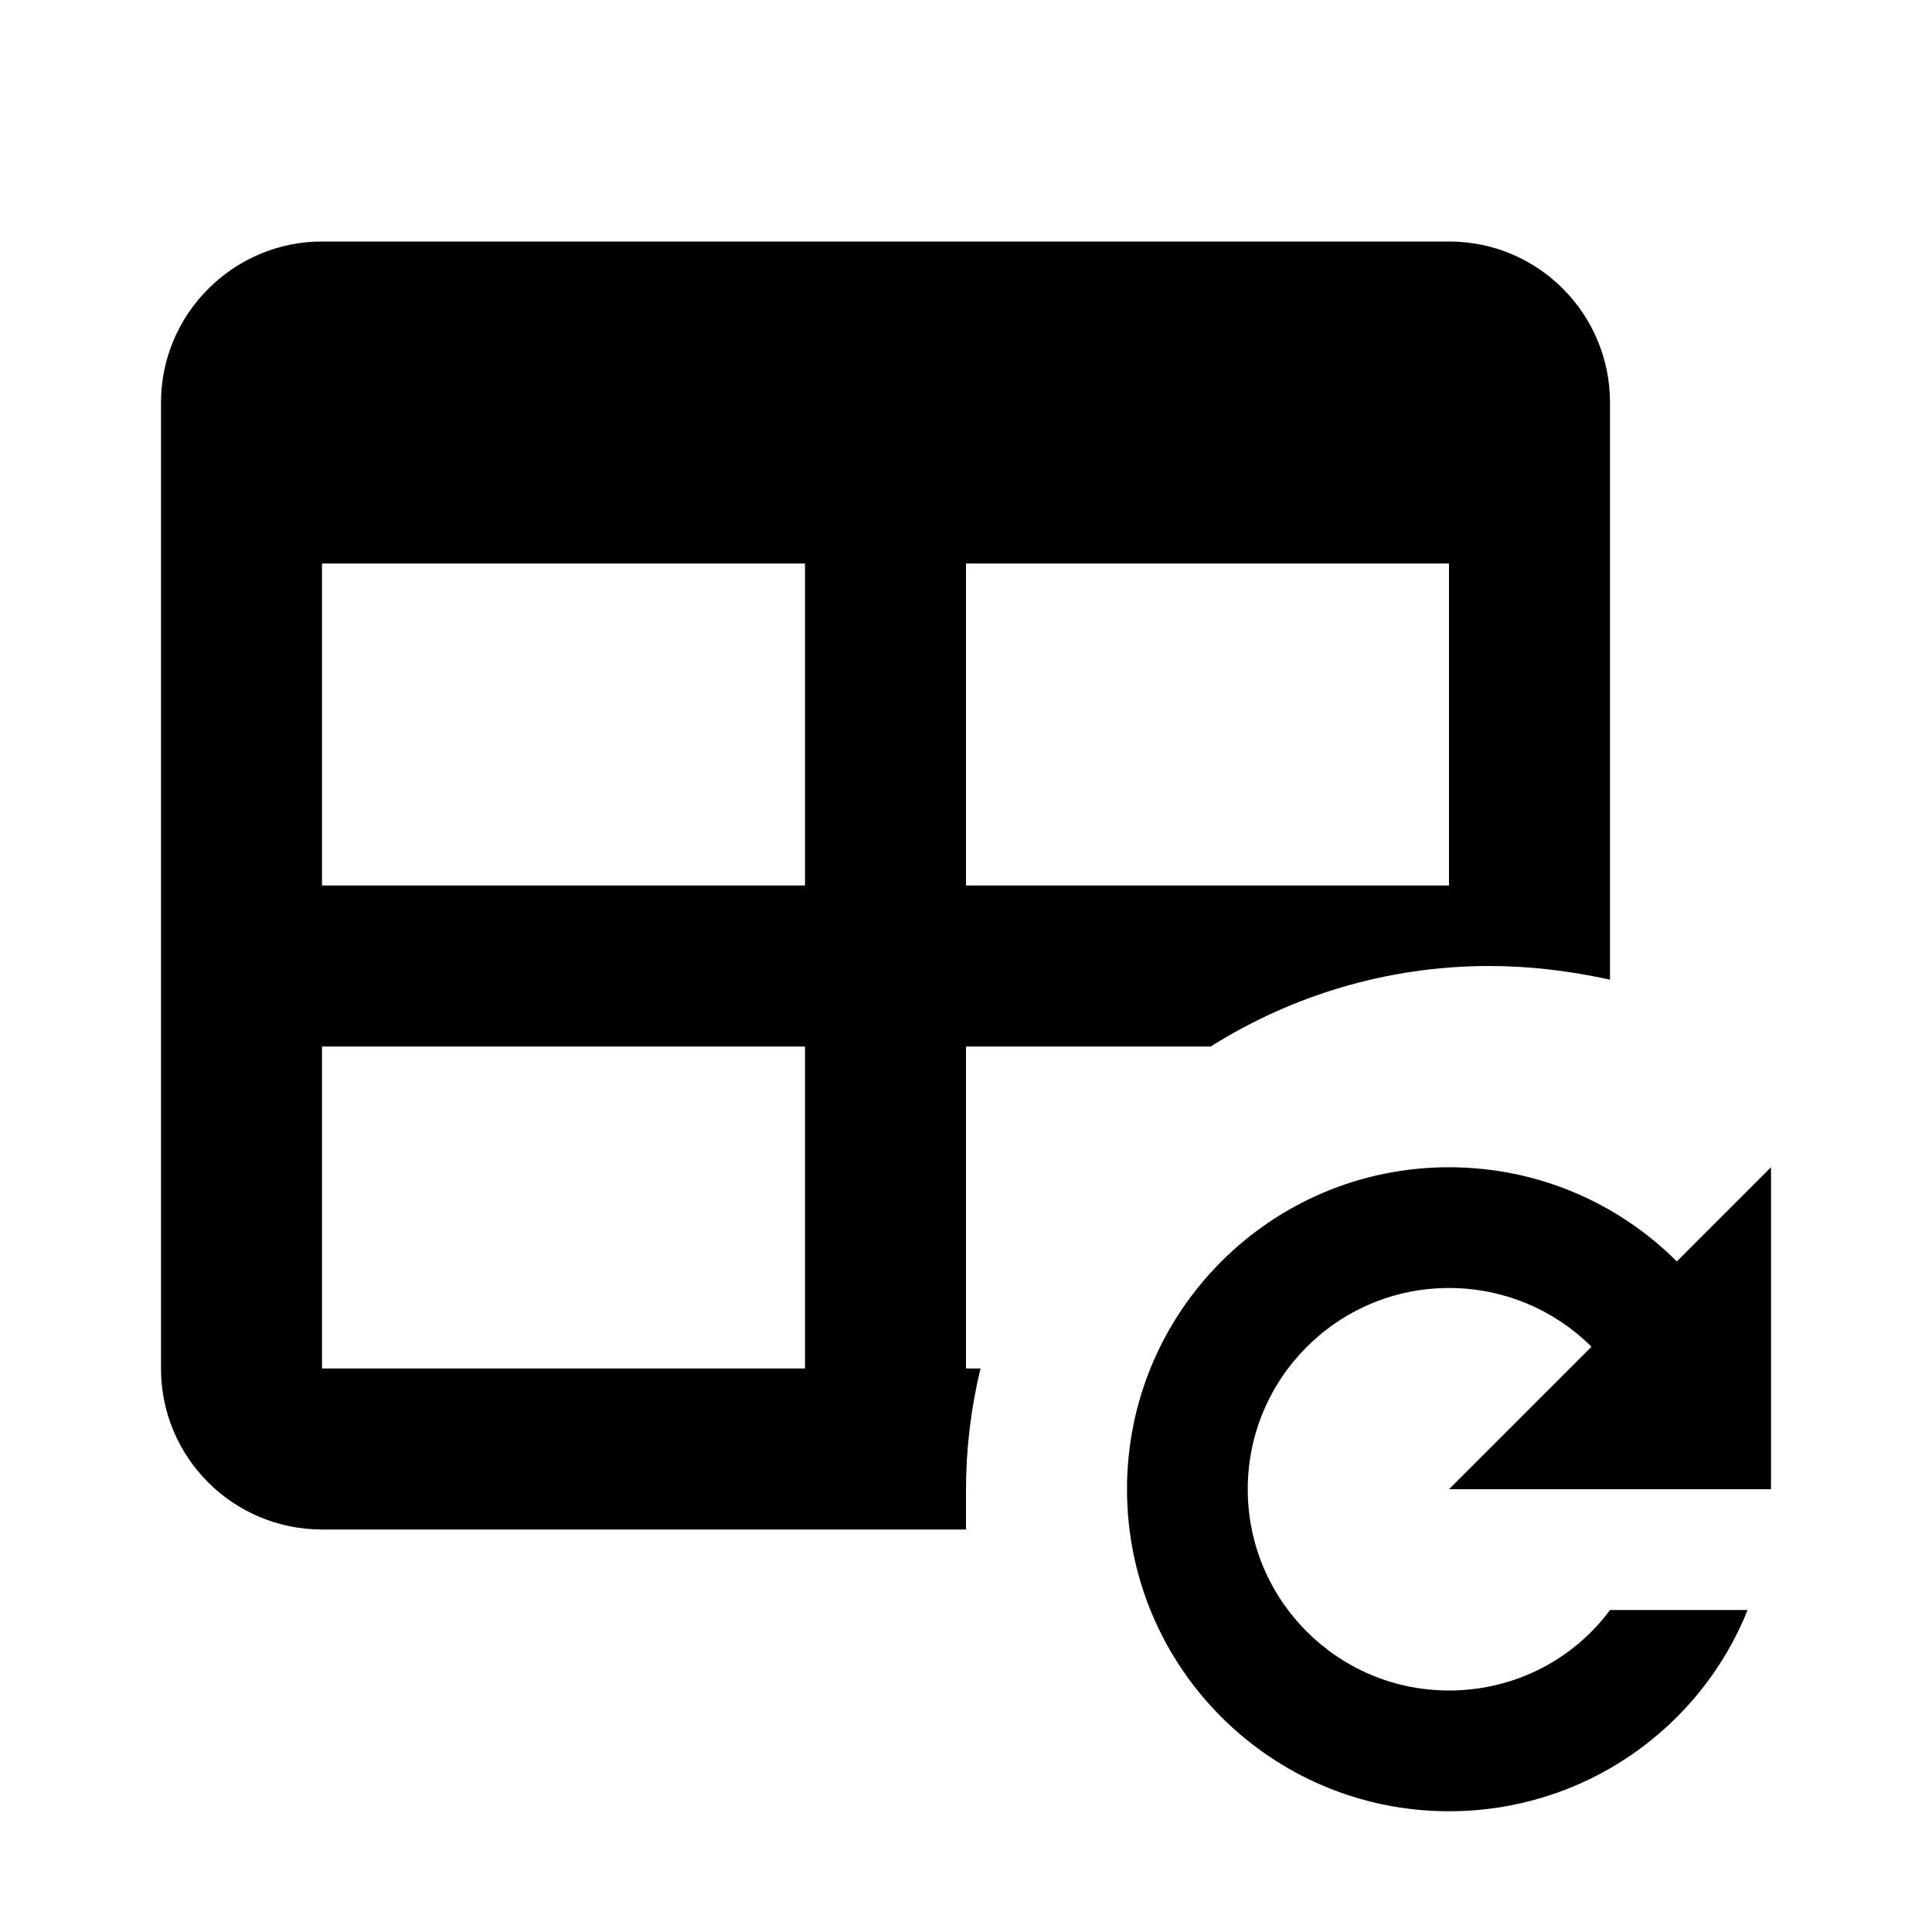 <svg xmlns="http://www.w3.org/2000/svg" viewBox="0 0 24 24" fill="currentColor"><path transform="" d="M18 14.5C19.11 14.5 20.11 14.95 20.83 15.67L22 14.5V18.5H18L19.77 16.73C19.32 16.28 18.69 16 18 16C16.62 16 15.5 17.12 15.5 18.5C15.5 19.88 16.62 21 18 21C18.82 21 19.55 20.61 20 20H21.71C21.12 21.47 19.68 22.5 18 22.5C15.79 22.5 14 20.71 14 18.5C14 16.29 15.79 14.5 18 14.5M4 3H18C19.11 3 20 3.9 20 5V12.17C19.5 12.06 19 12 18.5 12C17.23 12 16.04 12.37 15.04 13H12V17H12.18C12.06 17.5 12 18 12 18.5L12 19H4C2.9 19 2 18.11 2 17V5C2 3.9 2.9 3 4 3M4 7V11H10V7H4M12 7V11H18V7H12M4 13V17H10V13H4Z"/></svg>